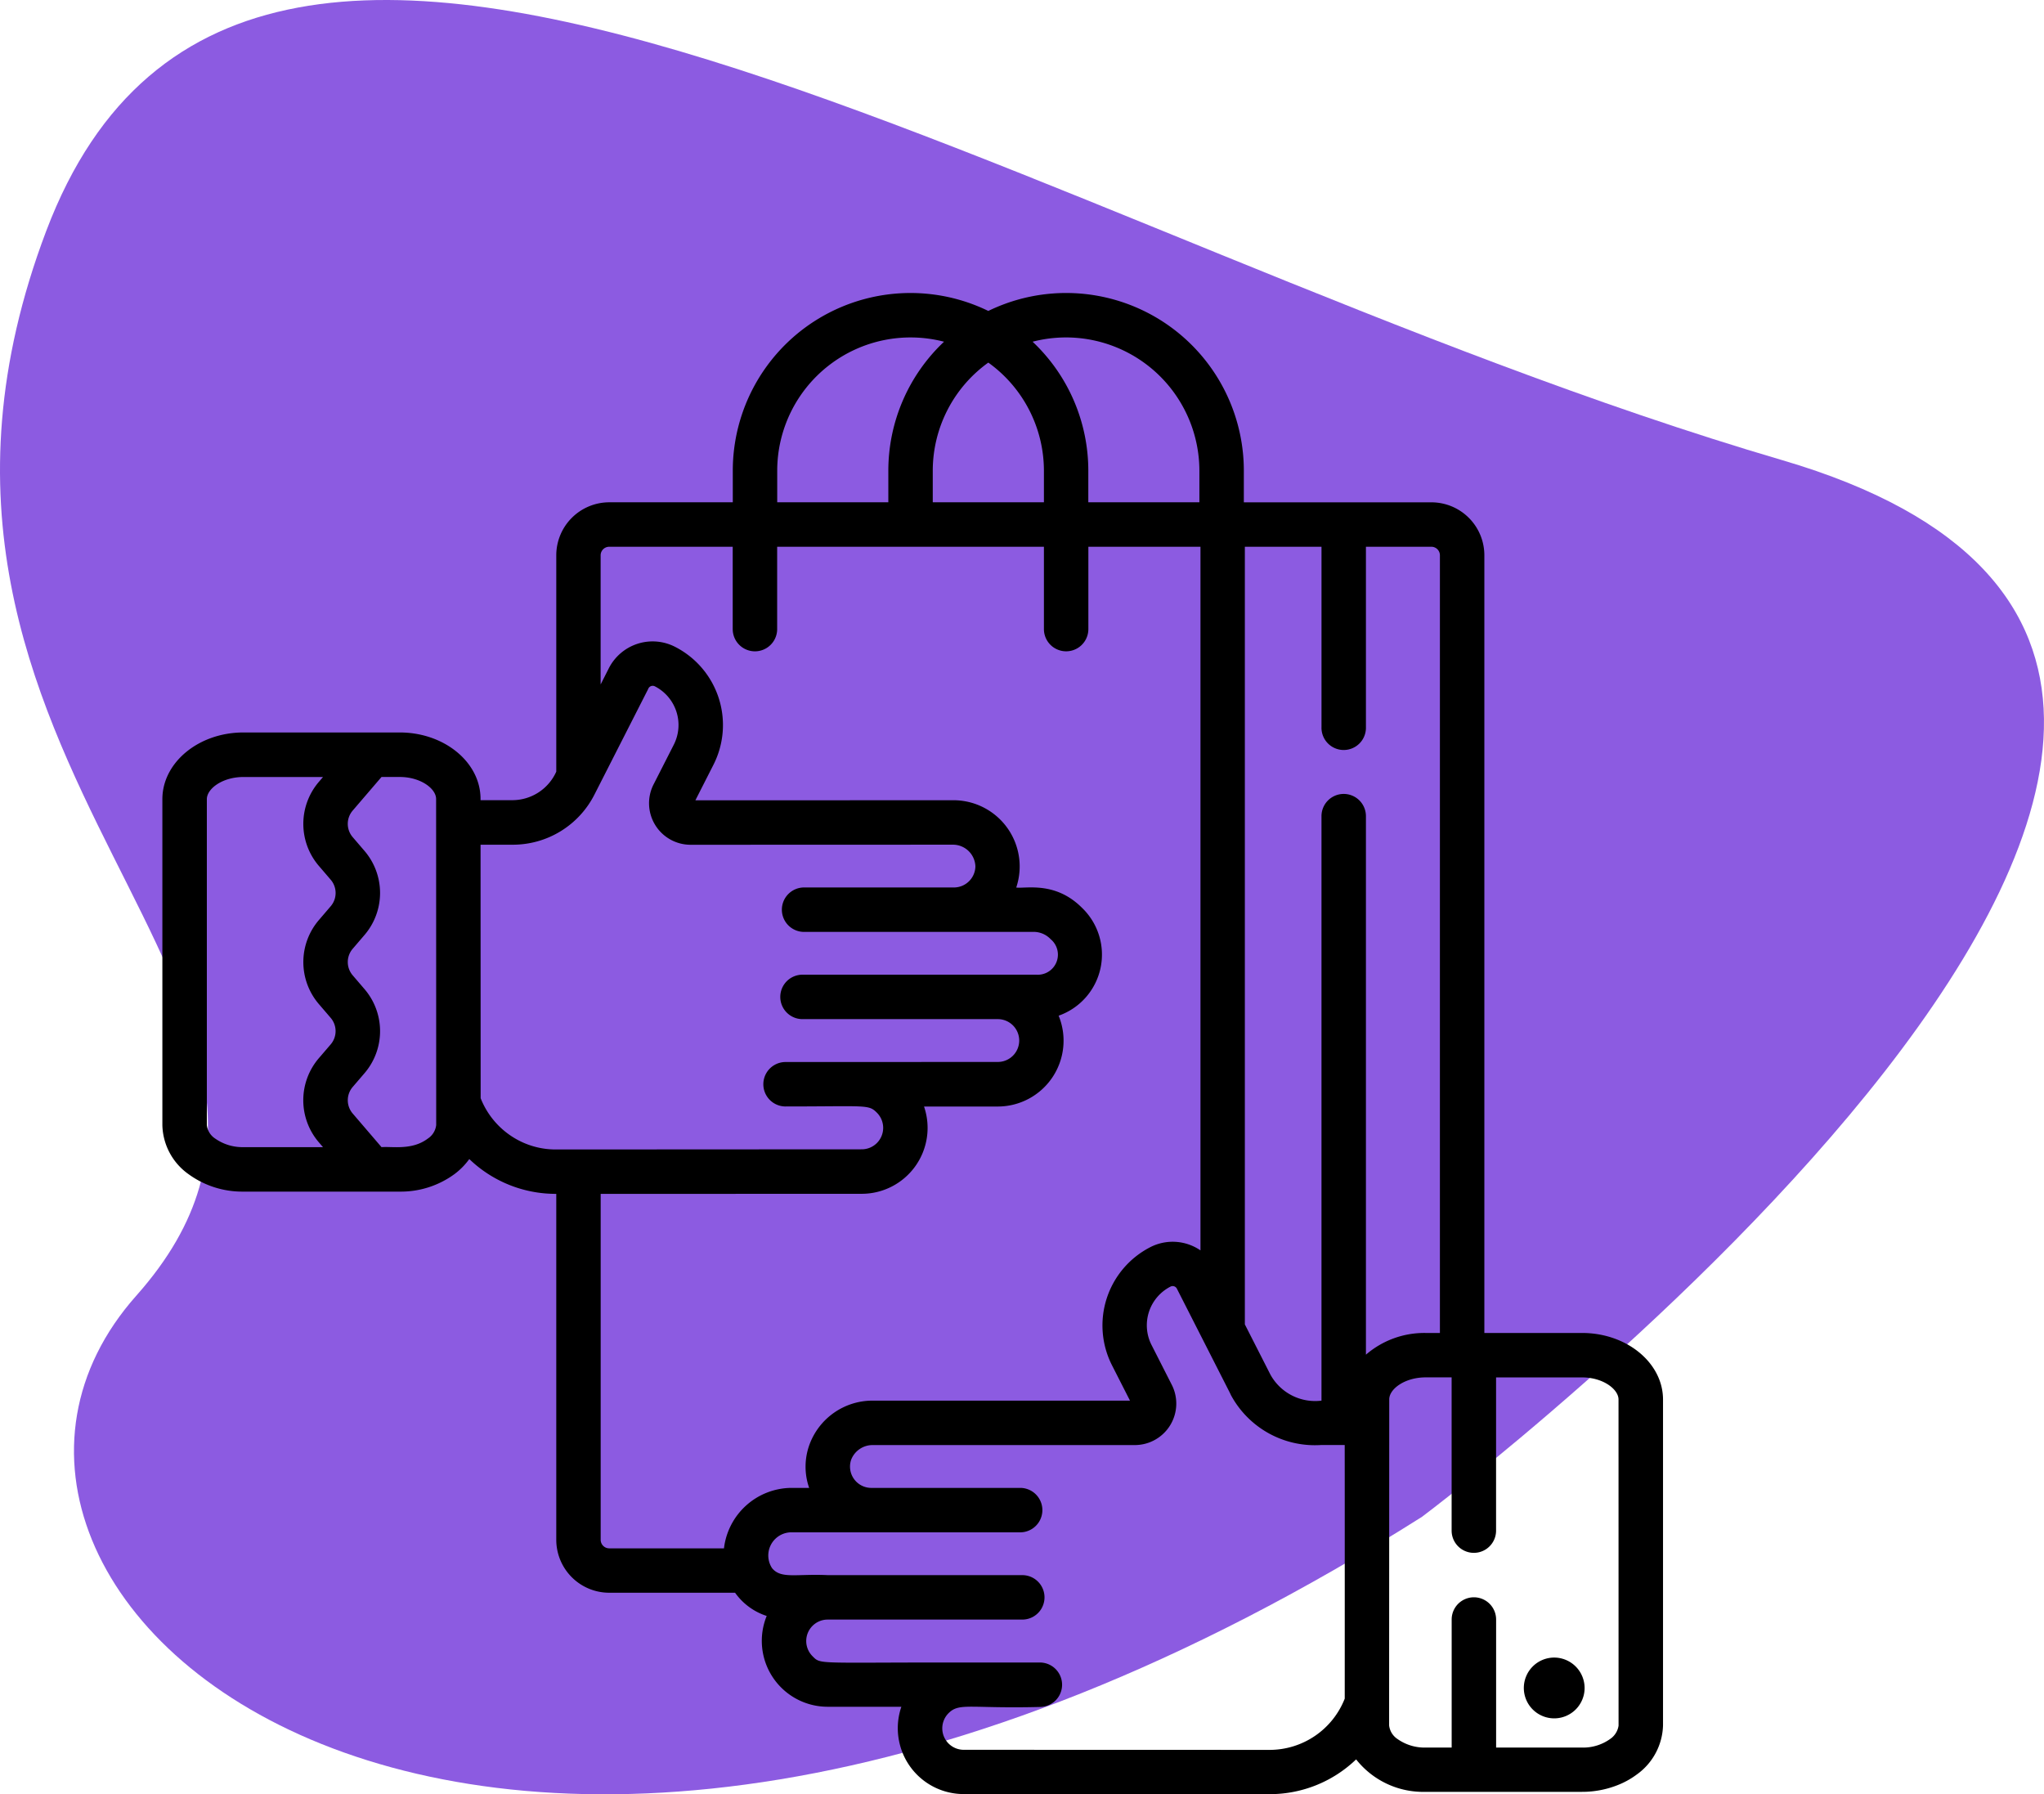 <svg xmlns="http://www.w3.org/2000/svg" width="138.887" height="121.909" viewBox="0 0 138.887 121.909">
  <g id="Grupo_181378" data-name="Grupo 181378" transform="translate(-388 -1736.656)">
    <g id="Grupo_180191" data-name="Grupo 180191">
      <path id="Trazado_230668" data-name="Trazado 230668" d="M109.35,103.051s75.679-56.759,24.484-71.783S29.776-21.04,15.865,15.687s23.928,52.307,6.121,72.34,22.258,56.2,87.365,15.024" transform="translate(375.278 1736.656)" fill="#8c5be1"/>
      <g id="compras" transform="translate(399.033 1756.563)">
        <path id="Trazado_230672" data-name="Trazado 230672" d="M96.476,70.657H89.827V17.822a3.6,3.6,0,0,0-3.6-3.6H73.484V12.078A12.075,12.075,0,0,0,56.121,1.219,12.075,12.075,0,0,0,38.759,12.078V14.22H30.365a3.605,3.605,0,0,0-3.6,3.6v14.7a3.273,3.273,0,0,1-2.97,1.938H21.619v-.089c0-2.489-2.466-4.511-5.489-4.511H5.488C2.462,29.866,0,31.9,0,34.39V56.539a4.2,4.2,0,0,0,1.777,3.328A6.2,6.2,0,0,0,5.5,61.053h10.64a6.167,6.167,0,0,0,3.722-1.2,4.735,4.735,0,0,0,.993-1.012,8.465,8.465,0,0,0,5.88,2.365h.03v23.5a3.6,3.6,0,0,0,3.6,3.6h8.55a4.225,4.225,0,0,0,2.148,1.577,4.477,4.477,0,0,0,4.139,6.17l5.011,0a.121.121,0,0,0-.006.018,4.478,4.478,0,0,0,4.237,5.914l20.79.006a8.465,8.465,0,0,0,5.88-2.363,5.8,5.8,0,0,0,4.713,2.206H96.469a6.54,6.54,0,0,0,2.38-.444,5.571,5.571,0,0,0,1.341-.739,4.239,4.239,0,0,0,1.777-3.328V75.181C101.967,72.688,99.5,70.659,96.476,70.657ZM11.43,51.059l-.785.914a4.391,4.391,0,0,0,0,5.746l.268.313H5.5a3.224,3.224,0,0,1-1.907-.58,1.261,1.261,0,0,1-.571-.914V34.39c0-.71,1.054-1.5,2.468-1.506h5.426l-.267.312a4.387,4.387,0,0,0,0,5.746l.784.914a1.386,1.386,0,0,1,0,1.815l-.783.914a4.388,4.388,0,0,0,0,5.746l.784.914A1.386,1.386,0,0,1,11.43,51.059Zm7.176,5.47a1.271,1.271,0,0,1-.57.921c-1.072.81-2.4.522-3.145.582l-1.954-2.279a1.387,1.387,0,0,1,0-1.815l.784-.914a4.389,4.389,0,0,0,0-5.746l-.784-.914a1.386,1.386,0,0,1,0-1.815l.783-.914a4.389,4.389,0,0,0,0-5.747l-.784-.914a1.386,1.386,0,0,1,0-1.814l1.954-2.278H16.13c1.413,0,2.468.789,2.47,1.493C18.6,34.4,18.607,58.021,18.606,56.529Zm42.8-53.51a9.068,9.068,0,0,1,9.058,9.059V14.22H62.916V12.078A12.042,12.042,0,0,0,59.131,3.31,9.032,9.032,0,0,1,61.406,3.019ZM56.121,4.728A9.051,9.051,0,0,1,59.9,12.078V14.22H52.347V12.078A9.052,9.052,0,0,1,56.121,4.728ZM41.778,12.078A9.06,9.06,0,0,1,53.113,3.31a12.042,12.042,0,0,0-3.785,8.769V14.22H41.778ZM26.763,58.19h-.03a5.444,5.444,0,0,1-2.357-.532,5.518,5.518,0,0,1-2.75-2.952l-.006-17.222h2.174a6.218,6.218,0,0,0,5.57-3.416l3.61-7.092s0,0,0,0h0l.006-.012a0,0,0,0,0,0,0s0,0,0,0,.013-.026.019-.037l0,.005L33,26.919c.008-.016.015-.028.019-.037l-.012.023.021-.042a.325.325,0,0,1,.433-.141,2.953,2.953,0,0,1,1.29,3.966l-1.375,2.7a2.821,2.821,0,0,0,2.514,4.1l17.816-.006a1.528,1.528,0,0,1,1.538,1.476A1.462,1.462,0,0,1,53.8,40.389H43.643a1.51,1.51,0,1,0,0,3.019h15.64a1.6,1.6,0,0,1,1.075.495,1.365,1.365,0,0,1-.96,2.412H43.535a1.51,1.51,0,1,0,0,3.019H56.766a1.455,1.455,0,0,1,0,2.91l-14.46.005a1.51,1.51,0,0,0,0,3.019c5.578,0,5.669-.151,6.247.426a1.457,1.457,0,0,1-1.029,2.485H47.49Zm11.4,27.1h-7.8a.582.582,0,0,1-.581-.58V61.208l17.74-.006a4.478,4.478,0,0,0,4.237-5.914l-.006-.016,5.011,0A4.474,4.474,0,0,0,60.9,49.1a4.4,4.4,0,0,0,1.588-7.328c-1.819-1.824-3.825-1.289-4.469-1.379a4.5,4.5,0,0,0-4.312-5.931l-17.49.006,1.223-2.406a5.964,5.964,0,0,0-2.611-8.026,3.338,3.338,0,0,0-4.493,1.461l-.557,1.1V17.822a.582.582,0,0,1,.581-.581h8.394v5.594a1.51,1.51,0,0,0,3.02,0V17.24H59.9v5.594a1.51,1.51,0,0,0,3.02,0V17.24h7.617V65.046a3.335,3.335,0,0,0-3.4-.223,5.976,5.976,0,0,0-2.613,8.026l1.224,2.405-17.488,0a4.562,4.562,0,0,0-4.3,3.014,4.372,4.372,0,0,0-.012,2.915H42.683A4.653,4.653,0,0,0,38.16,85.293ZM80.34,95.5a5.488,5.488,0,0,1-5.106,3.483l-20.788-.006a1.458,1.458,0,0,1-1.03-2.484c.737-.737,1.428-.305,6.247-.427a1.51,1.51,0,0,0,0-3.019H54.446c-10.031-.016-9.685.159-10.271-.431a1.457,1.457,0,0,1,.995-2.486h0a.133.133,0,0,0,.03,0H58.43a1.51,1.51,0,0,0,0-3.02l-13.226,0c-2.114-.1-3.162.275-3.775-.472a1.574,1.574,0,0,1,1.26-2.436H58.324a1.51,1.51,0,0,0,0-3.019H48.139a1.448,1.448,0,0,1-1.342-1.9,1.56,1.56,0,0,1,1.458-1.01l17.818,0a2.818,2.818,0,0,0,2.512-4.1l-1.373-2.7a2.952,2.952,0,0,1,1.29-3.966.321.321,0,0,1,.433.141l3.609,7.093s0,0,0,0l0,.008,0,0,0,0s0,0,0,0,.005.011.008.016l.007.014,0-.006.006.012.006.012,0,0,.006.011,0-.009s0,.007.005.01l0,.005v0a.052.052,0,0,1,0,.009l0,0,0,.006,0,0s0,0,0,0l.006.012,0-.009.006.012,0,.009h0a6.481,6.481,0,0,0,6.16,3.415h1.584C80.344,81.442,80.34,96.455,80.34,95.5ZM80.27,34.034a1.51,1.51,0,0,0-1.51,1.51V75.255a3.47,3.47,0,0,1-3.468-1.765l-1.739-3.416V17.24h5.208V29.5a1.51,1.51,0,1,0,3.019,0V17.24h4.445a.581.581,0,0,1,.582.581V70.657h-.97a6.067,6.067,0,0,0-4.057,1.475V35.543A1.51,1.51,0,0,0,80.27,34.034Zm18.676,63.3a1.323,1.323,0,0,1-.485.845,3.162,3.162,0,0,1-2,.647H90.626v-8.7a1.51,1.51,0,0,0-3.02,0v8.7H85.827a3.194,3.194,0,0,1-1.9-.58,1.283,1.283,0,0,1-.571-.924V96c0-.021.008-20.8.008-20.832,0-.707,1.057-1.494,2.472-1.494h1.767V84.086a1.51,1.51,0,0,0,3.02,0V73.677h5.85c1.413,0,2.47.8,2.47,1.5Zm0,0"/>
        <path id="Trazado_230673" data-name="Trazado 230673" d="M466.431,465.375a2.065,2.065,0,1,0,2.065,2.065A2.071,2.071,0,0,0,466.431,465.375Zm0,0" transform="translate(-371.857 -372.664)"/>
      </g>
    </g>
  </g>
</svg>
